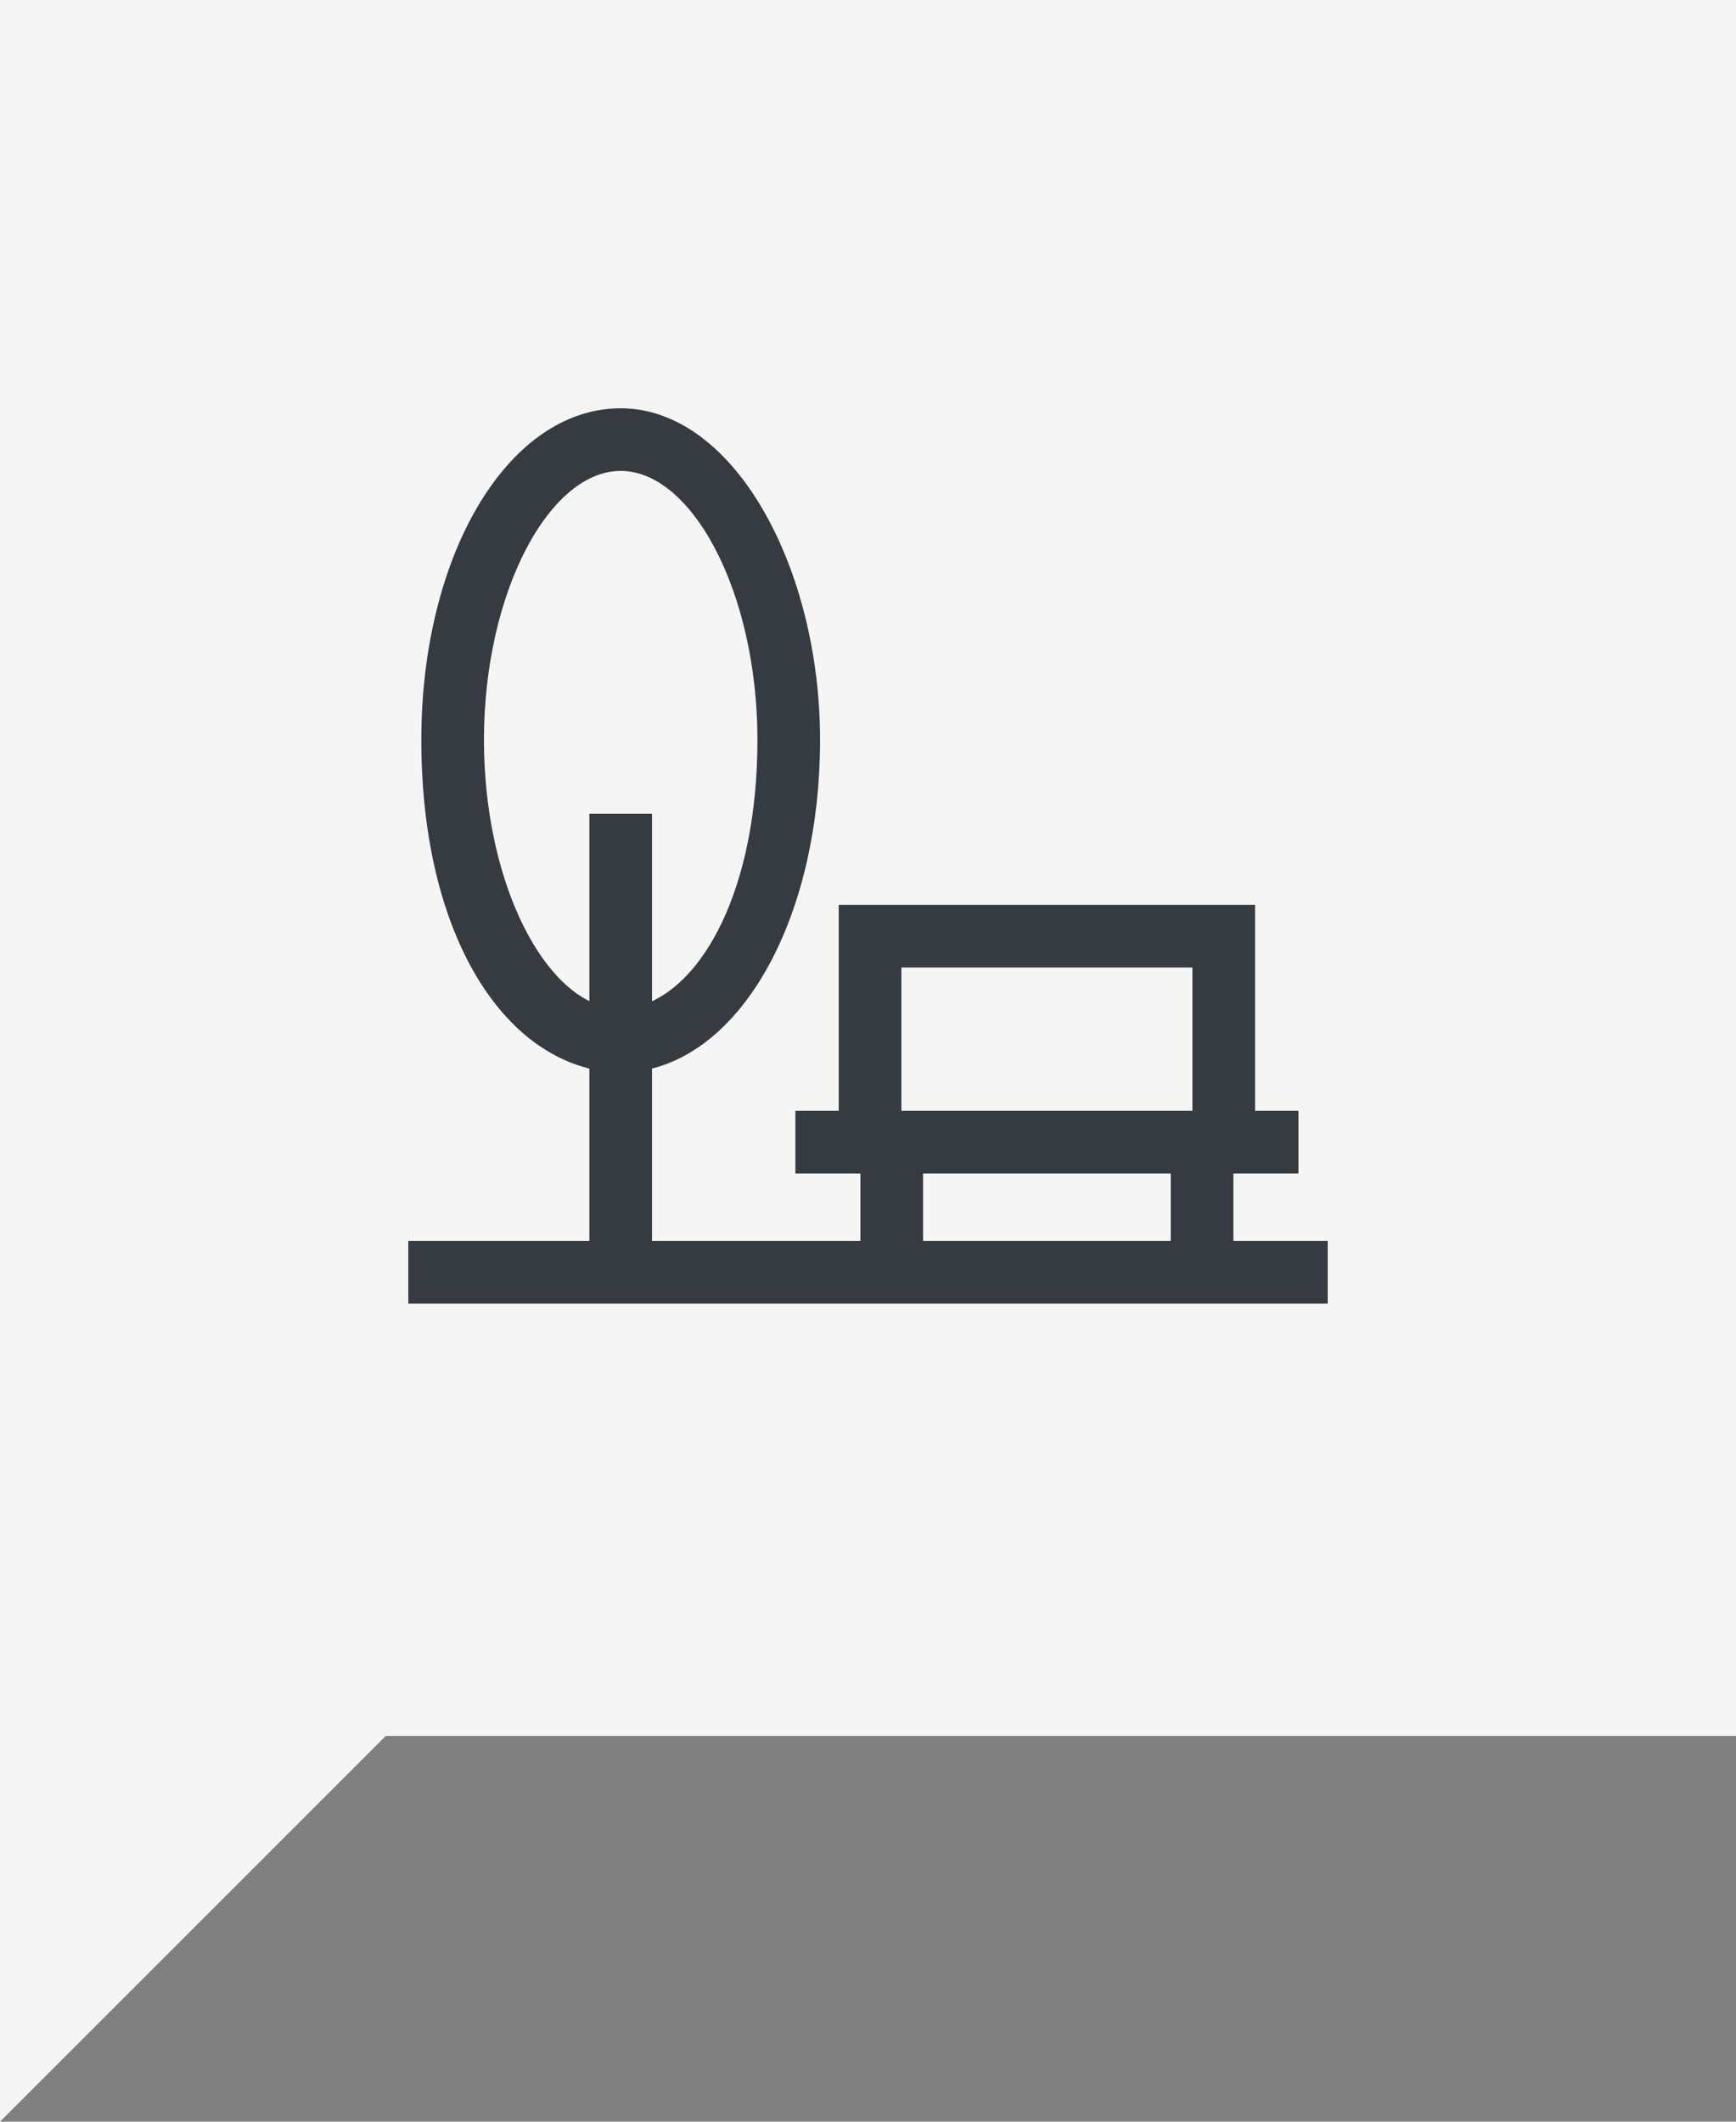 <svg width="36" height="44" viewBox="0 0 36 44" fill="none" xmlns="http://www.w3.org/2000/svg">
<rect x="0" y="0" width="36" height="44" fill="#808080" stroke="none"/>
<rect width="36" height="36" fill="#F5F5F5"/>
<path d="M27.333 25.934H25.377V24.136H26.726V23.236H25.827V18.964H17.593V23.236H16.694V24.136H18.043V25.934H13.321V22C15.322 21.617 16.806 18.829 16.806 15.344C16.806 11.859 15.075 8.667 12.871 8.667C10.668 8.667 8.937 11.612 8.937 15.344C8.937 19.077 10.421 21.617 12.422 22V25.934H8.667V26.834H27.333V25.934ZM9.836 15.344C9.836 12.219 11.23 9.566 12.871 9.566C14.513 9.566 15.907 12.219 15.907 15.344C15.907 18.47 14.76 20.628 13.321 21.055V17.076H12.422V21.055C10.983 20.628 9.836 18.2 9.836 15.344ZM18.492 19.864H24.928V23.236H18.492V19.864ZM18.942 24.136H24.478V25.934H18.942V24.136Z" fill="#353B40" stroke="#353B40" stroke-width="0.4"/>
<path d="M0 36H8L4 40L0 44V36Z" fill="#F5F5F5"/>
</svg>
